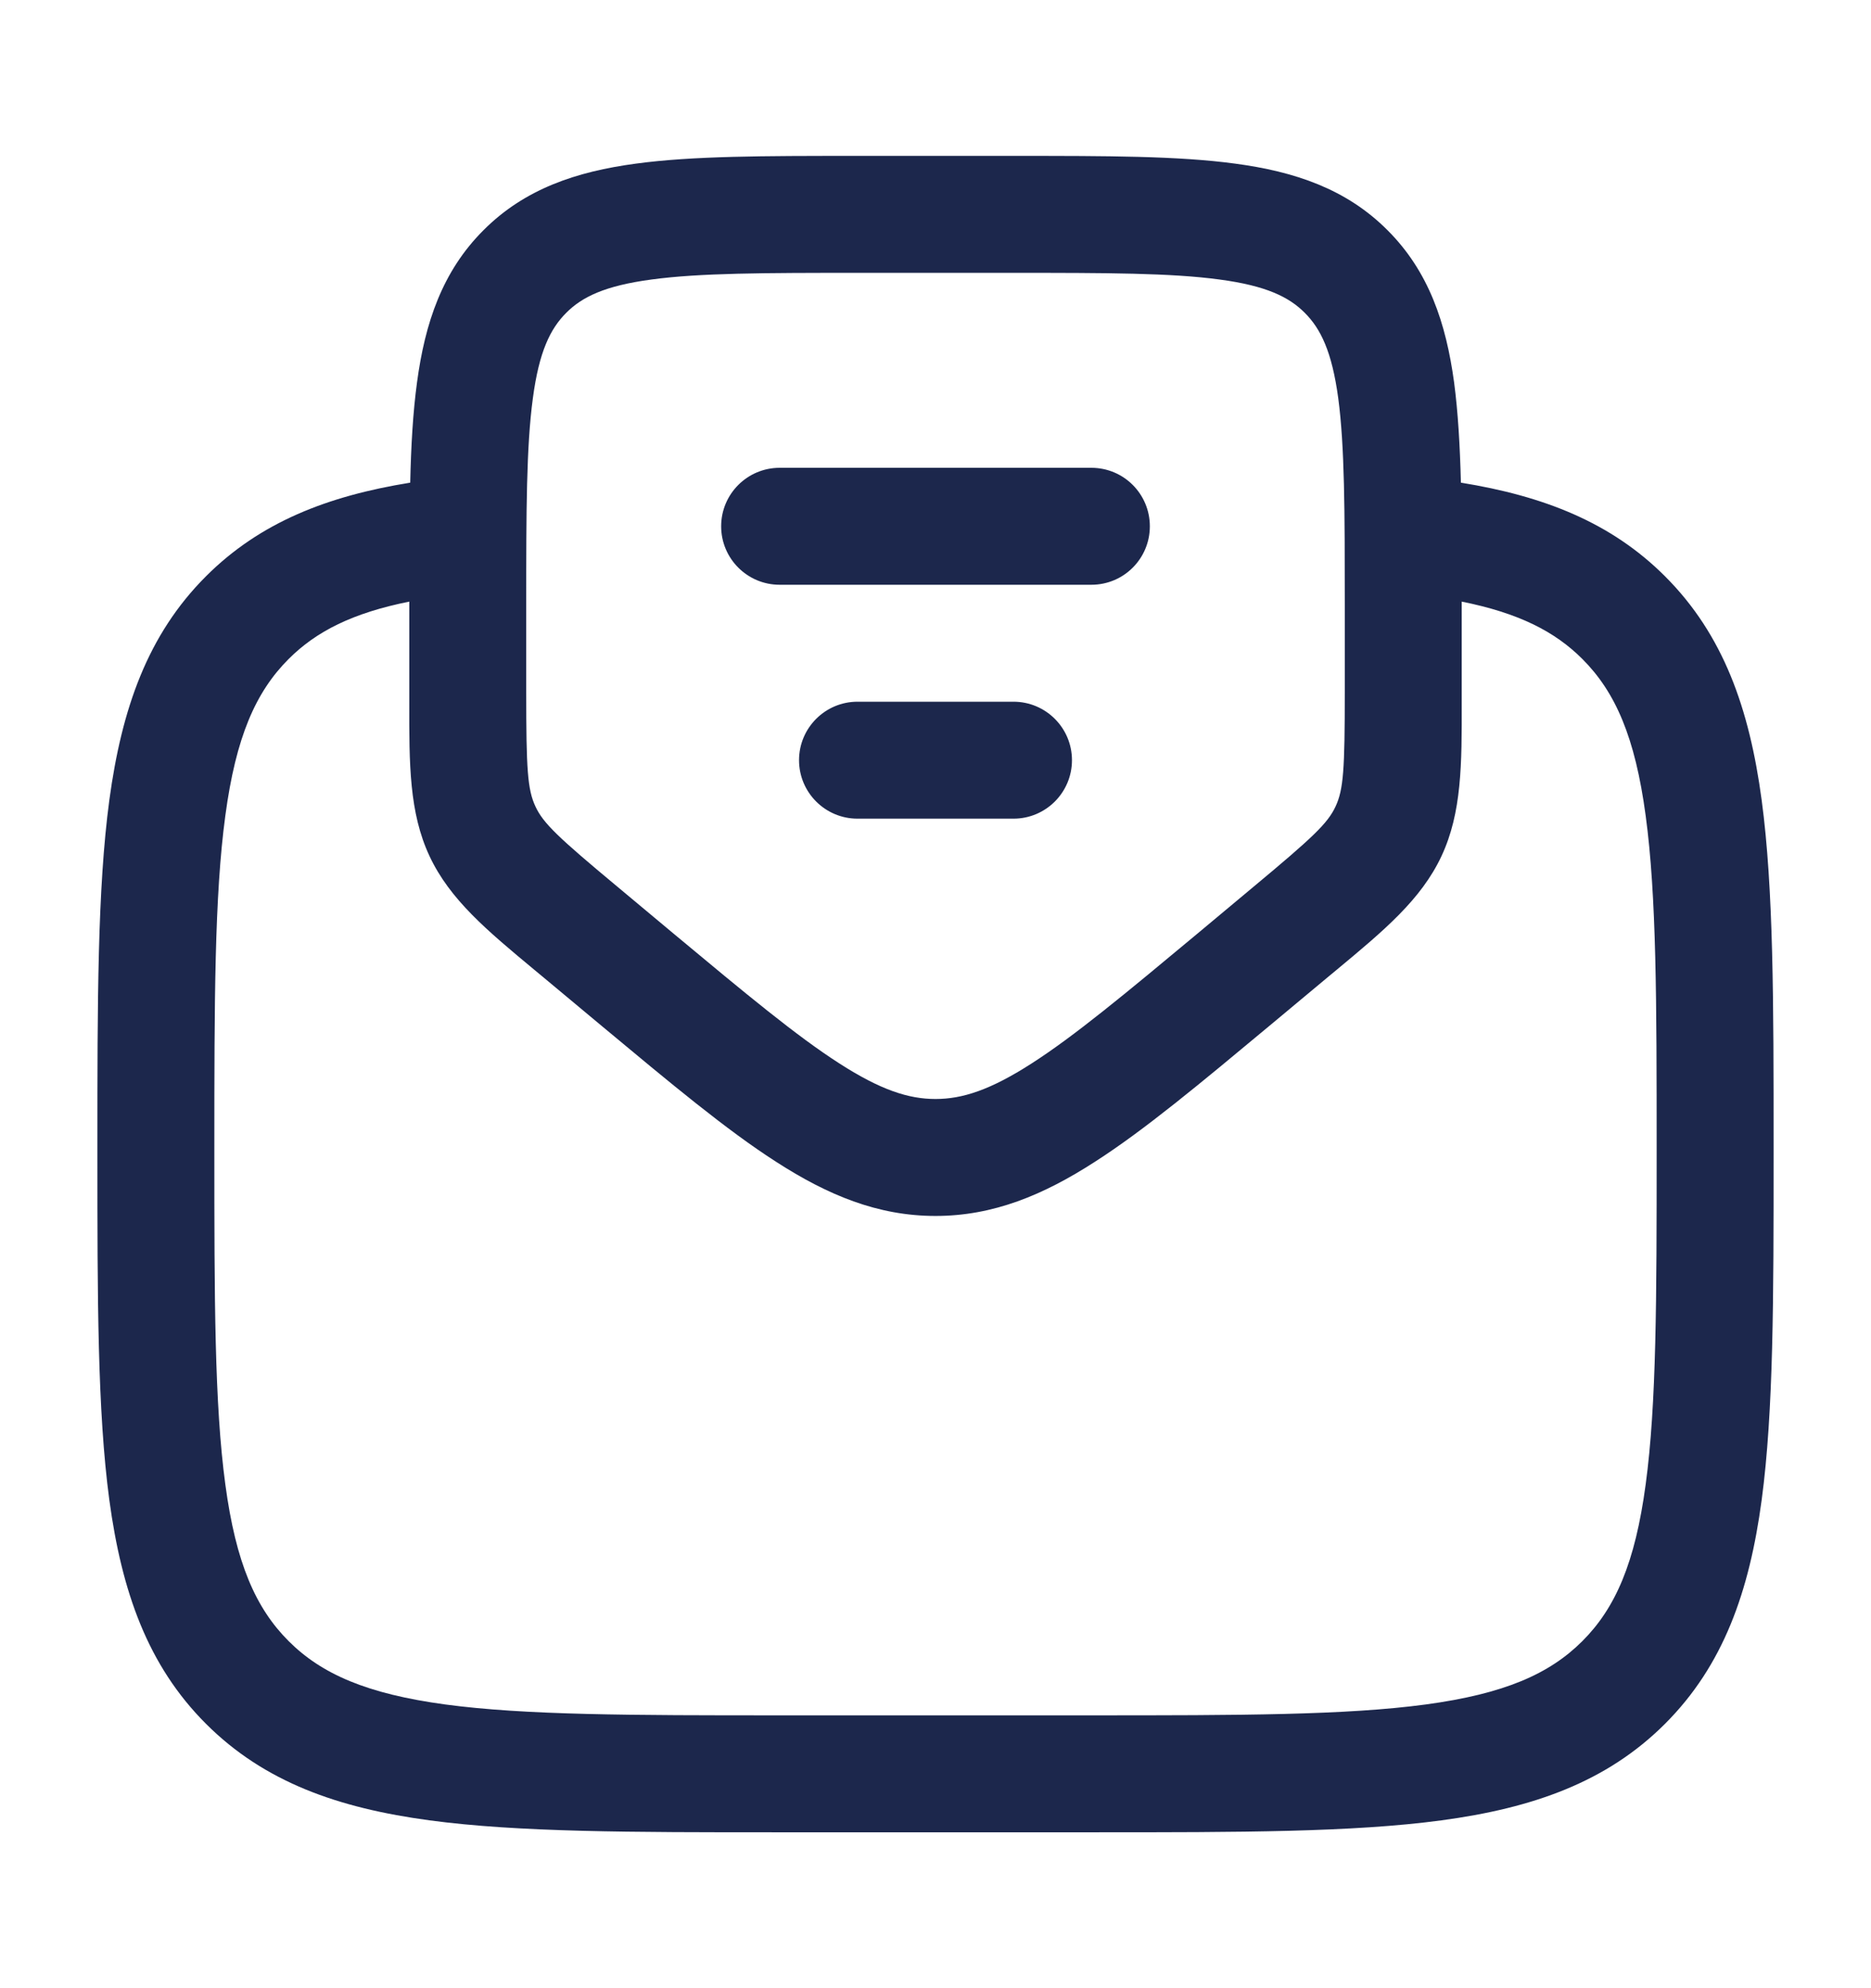 <svg width="16" height="17" viewBox="0 0 16 17" fill="none" xmlns="http://www.w3.org/2000/svg">
<g id="ic-email">
<path id="Vector" fill-rule="evenodd" clip-rule="evenodd" d="M7.298 1.333H8.703C9.458 1.333 10.075 1.333 10.562 1.399C11.071 1.467 11.513 1.615 11.865 1.968C12.218 2.32 12.366 2.762 12.435 3.271C12.468 3.522 12.485 3.807 12.493 4.127C13.198 4.241 13.776 4.465 14.239 4.928C14.738 5.427 14.96 6.059 15.065 6.841C15.167 7.6 15.167 8.571 15.167 9.796V9.871C15.167 11.096 15.167 12.067 15.065 12.826C14.96 13.608 14.738 14.24 14.239 14.739C13.74 15.238 13.108 15.46 12.326 15.565C11.567 15.667 10.596 15.667 9.371 15.667H6.629C5.404 15.667 4.434 15.667 3.674 15.565C2.892 15.46 2.26 15.238 1.761 14.739C1.262 14.24 1.041 13.608 0.935 12.826C0.833 12.067 0.833 11.096 0.833 9.871V9.796C0.833 8.571 0.833 7.6 0.935 6.841C1.041 6.059 1.262 5.427 1.761 4.928C2.224 4.465 2.802 4.241 3.508 4.127C3.515 3.807 3.532 3.522 3.566 3.271C3.634 2.762 3.782 2.32 4.135 1.968C4.487 1.615 4.929 1.467 5.438 1.399C5.925 1.333 6.542 1.333 7.298 1.333ZM3.5 5.144C3.013 5.242 2.704 5.399 2.468 5.635C2.186 5.917 2.017 6.303 1.927 6.974C1.834 7.659 1.833 8.562 1.833 9.833C1.833 11.105 1.834 12.008 1.927 12.693C2.017 13.364 2.186 13.75 2.468 14.032C2.75 14.314 3.137 14.483 3.807 14.574C4.492 14.666 5.395 14.667 6.667 14.667H9.333C10.605 14.667 11.508 14.666 12.193 14.574C12.864 14.483 13.25 14.314 13.532 14.032C13.814 13.75 13.983 13.364 14.073 12.693C14.166 12.008 14.167 11.105 14.167 9.833C14.167 8.562 14.166 7.659 14.073 6.974C13.983 6.303 13.814 5.917 13.532 5.635C13.296 5.399 12.987 5.242 12.5 5.144V5.918C12.5 5.948 12.5 5.979 12.5 6.009C12.501 6.533 12.501 6.948 12.327 7.32C12.153 7.692 11.834 7.957 11.431 8.292C11.408 8.311 11.384 8.331 11.361 8.35L10.856 8.771C10.265 9.263 9.786 9.663 9.363 9.934C8.923 10.218 8.494 10.397 8 10.397C7.506 10.397 7.077 10.218 6.637 9.934C6.214 9.663 5.735 9.263 5.144 8.771L4.639 8.35C4.616 8.331 4.592 8.311 4.569 8.292C4.166 7.957 3.847 7.692 3.673 7.32C3.499 6.948 3.499 6.533 3.5 6.009C3.5 5.979 3.5 5.948 3.5 5.918V5.144ZM5.571 2.39C5.173 2.443 4.977 2.539 4.842 2.675C4.706 2.811 4.61 3.006 4.557 3.404C4.501 3.817 4.5 4.367 4.5 5.167V5.918C4.5 6.579 4.511 6.751 4.579 6.896C4.646 7.04 4.772 7.159 5.28 7.582L5.759 7.982C6.381 8.5 6.813 8.859 7.178 9.093C7.531 9.32 7.77 9.397 8 9.397C8.23 9.397 8.469 9.32 8.822 9.093C9.187 8.859 9.619 8.5 10.241 7.982L10.72 7.582C11.228 7.159 11.354 7.04 11.421 6.896C11.489 6.751 11.5 6.579 11.5 5.918V5.167C11.5 4.367 11.499 3.817 11.444 3.404C11.39 3.006 11.294 2.811 11.158 2.675C11.023 2.539 10.827 2.443 10.429 2.39C10.016 2.334 9.467 2.333 8.667 2.333H7.333C6.534 2.333 5.984 2.334 5.571 2.39ZM6.167 4.5C6.167 4.224 6.391 4 6.667 4H9.333C9.61 4 9.833 4.224 9.833 4.5C9.833 4.776 9.61 5 9.333 5H6.667C6.391 5 6.167 4.776 6.167 4.5ZM6.833 6.5C6.833 6.224 7.057 6 7.333 6H8.667C8.943 6 9.167 6.224 9.167 6.5C9.167 6.776 8.943 7 8.667 7H7.333C7.057 7 6.833 6.776 6.833 6.5Z" fill="#1C274C"/>
</g>
</svg>
